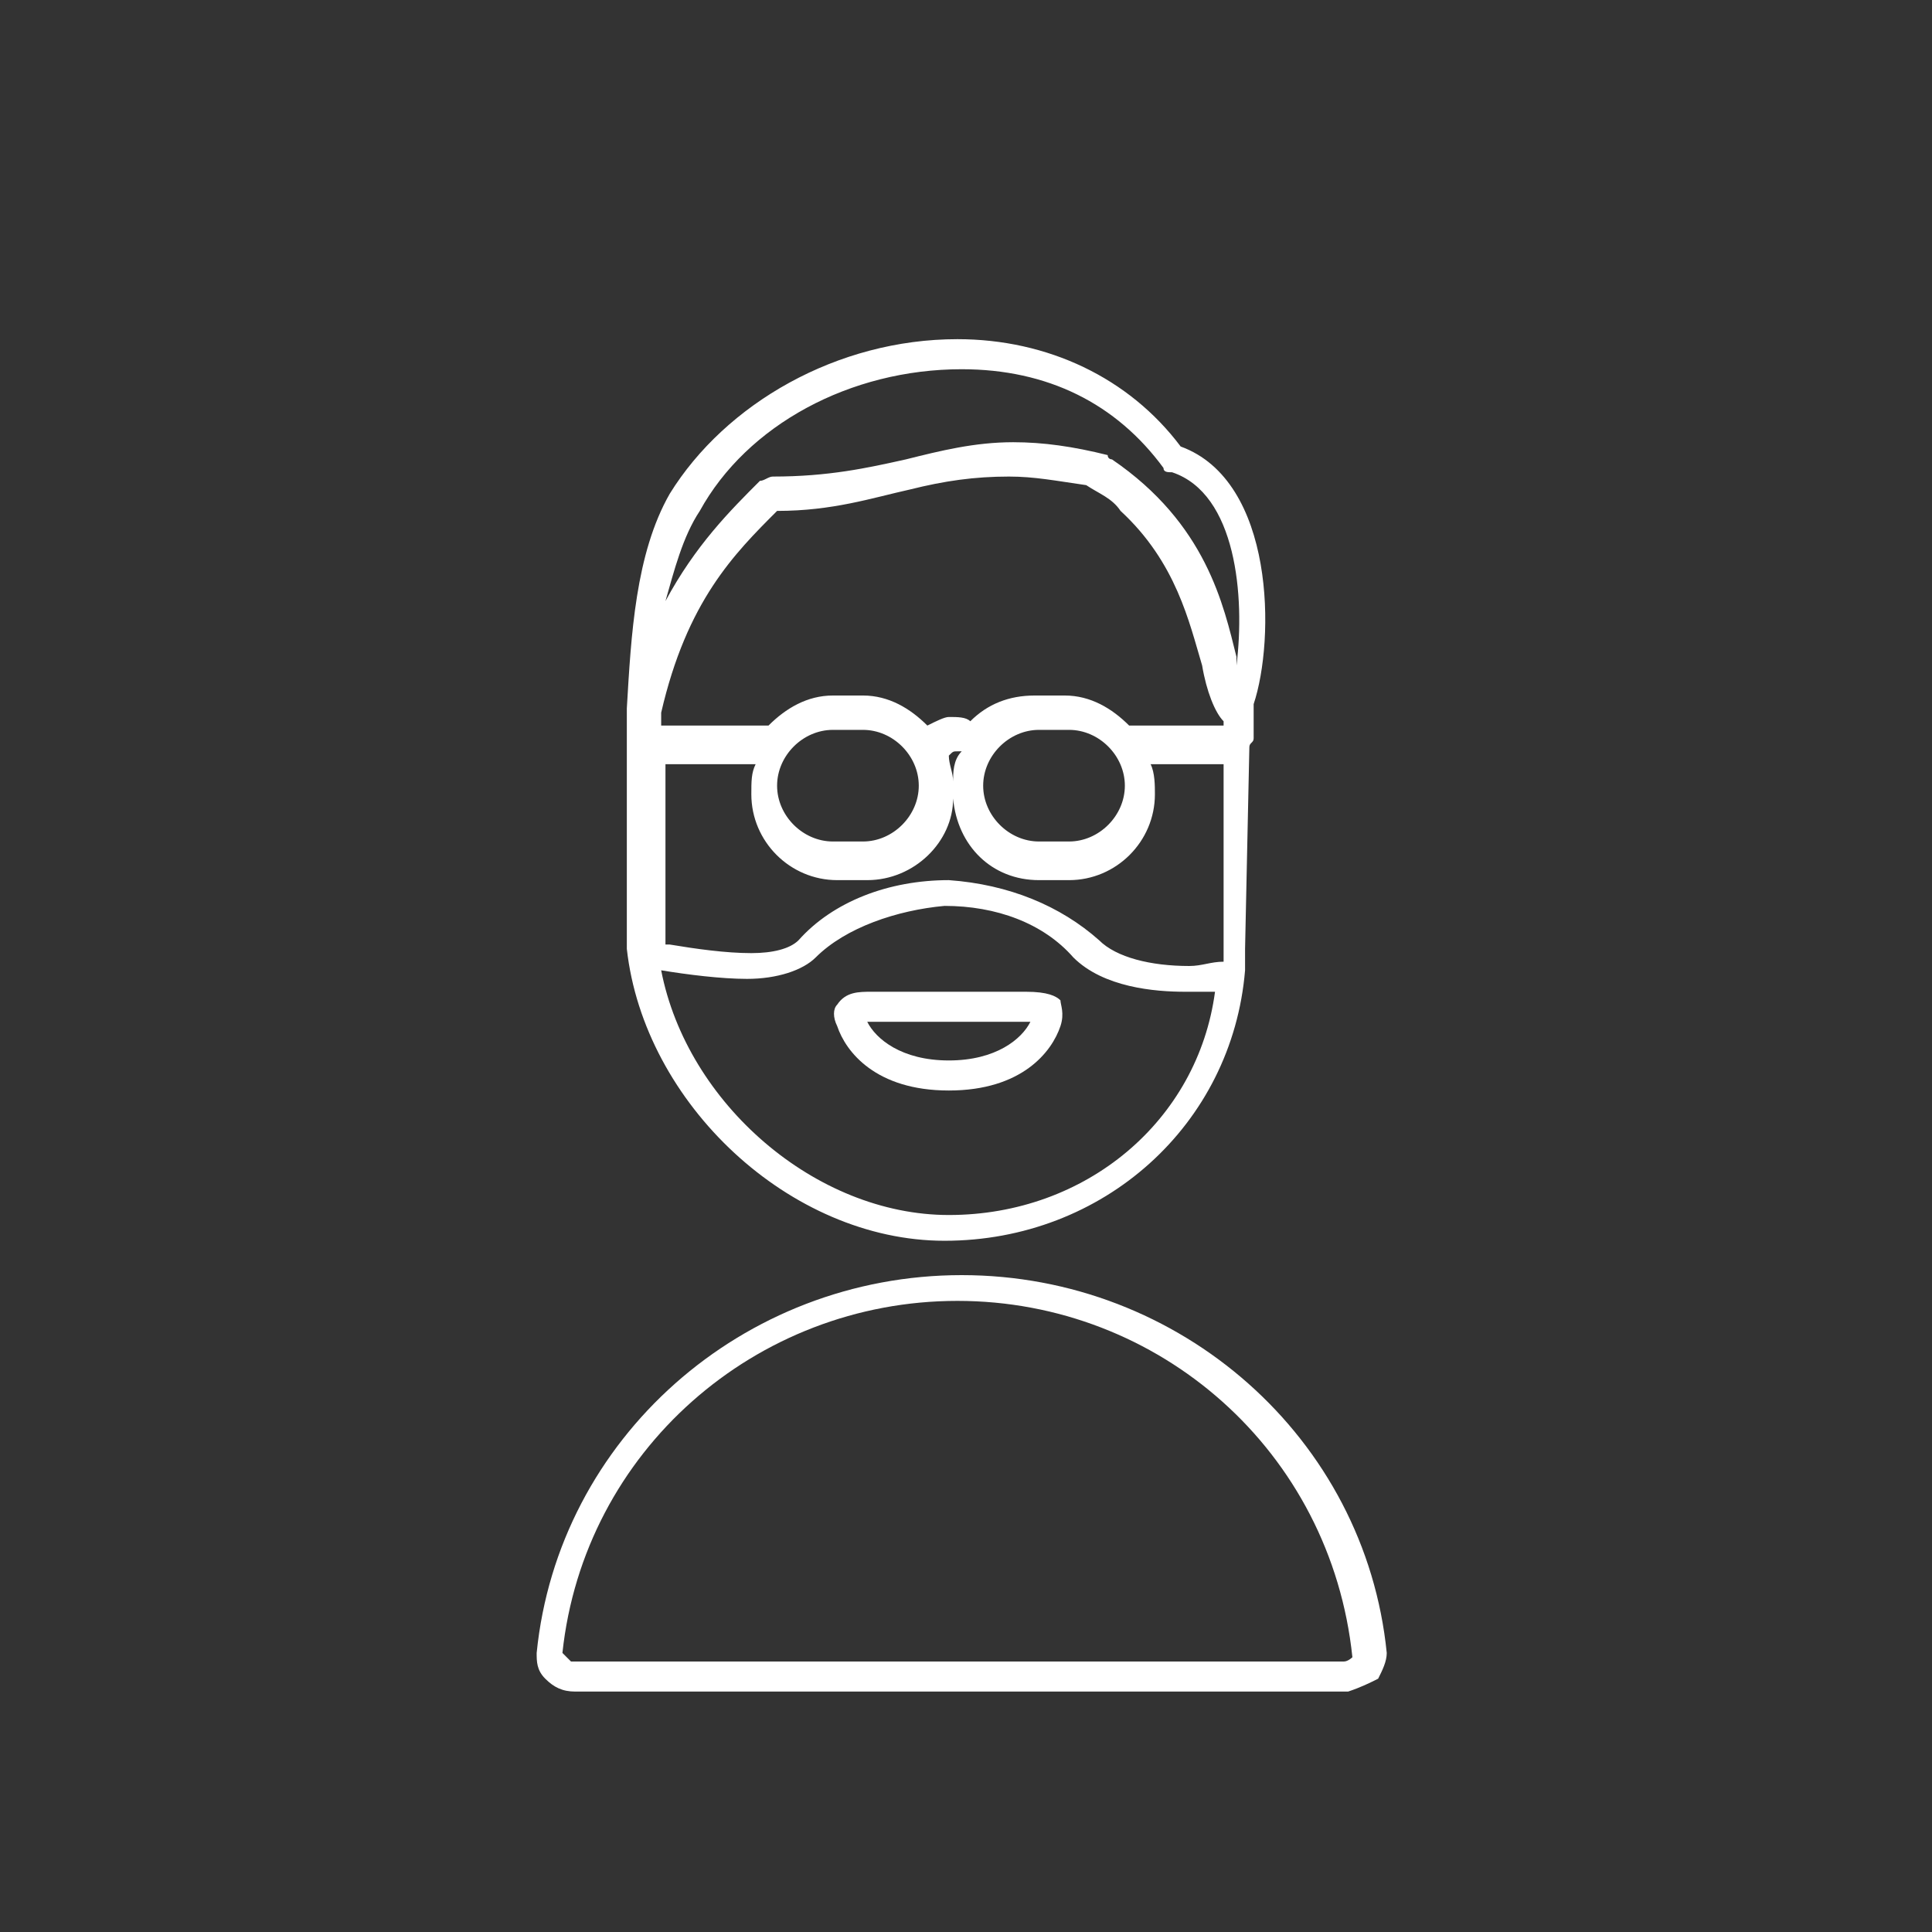 <?xml version="1.0" encoding="utf-8"?>
<!-- Generator: Adobe Illustrator 18.1.1, SVG Export Plug-In . SVG Version: 6.00 Build 0)  -->
<svg version="1.1" xmlns="http://www.w3.org/2000/svg" xmlns:xlink="http://www.w3.org/1999/xlink" x="0px" y="0px"
	 viewBox="0 0 45 45" enable-background="new 0 0 45 45" xml:space="preserve">
<rect x="0" y="0" width="45" height="45" fill="#333333" stroke="none"/>
<symbol  id="close" viewBox="-7 -6.7 14 13.4">
	<line fill="none" stroke="#FFFFFF" stroke-width="0.5" stroke-miterlimit="10" x1="6.5" y1="-6.5" x2="-6.5" y2="6.5"/>
	<line fill="none" stroke="#FFFFFF" stroke-width="0.5" stroke-miterlimit="10" x1="6.5" y1="6.5" x2="-6.5" y2="-6.5"/>
	<polygon display="none" fill="none" points="-7,6 7,6 7,-6 -7,-6 	"/>
</symbol>
<symbol  id="expand" viewBox="-11 -11 22 22">
	<polygon fill="none" stroke="#ECECEC" stroke-miterlimit="10" points="-10.5,10.5 10.5,10.5 10.5,-10.5 -10.5,-10.5 	"/>
	<polyline fill="none" stroke="#ECECEC" stroke-miterlimit="10" points="7.5,-4 7.5,-7.5 4,-7.5 	"/>
	<polyline fill="none" stroke="#ECECEC" stroke-miterlimit="10" points="-4,7.5 -7.5,7.5 -7.5,4 	"/>
	<polyline fill="none" stroke="#ECECEC" stroke-miterlimit="10" points="7.5,4 7.5,7.5 4,7.5 	"/>
	<polyline fill="none" stroke="#ECECEC" stroke-miterlimit="10" points="-4,-7.5 -7.5,-7.5 -7.5,-4 	"/>
	<line fill="none" stroke="#ECECEC" stroke-miterlimit="10" x1="7" y1="-7" x2="3" y2="-3"/>
	<line fill="none" stroke="#ECECEC" stroke-miterlimit="10" x1="-7" y1="7" x2="-3" y2="3"/>
	<line fill="none" stroke="#ECECEC" stroke-miterlimit="10" x1="7" y1="7" x2="3" y2="3"/>
	<line fill="none" stroke="#ECECEC" stroke-miterlimit="10" x1="-7" y1="-7" x2="-3" y2="-3"/>
	<polygon display="none" fill="none" points="-11,11 11,11 11,-11 -11,-11 	"/>
</symbol>
<symbol  id="save" viewBox="-11 -11 22 22">
	<polygon fill="none" stroke="#ECECEC" stroke-miterlimit="10" points="10.5,-10.5 -10.5,-10.5 -10.5,10.5 10.5,10.5 	"/>
	<polygon fill="none" stroke="#ECECEC" stroke-miterlimit="10" points="-3.5,5.5 -5.5,5.5 -5.5,-5.5 5.5,-5.5 5.5,3 3,5.5 1.5,5.5 
		1.5,2.5 -3.5,2.5 	"/>
	<line fill="none" stroke="#ECECEC" stroke-miterlimit="10" x1="-0.5" y1="6" x2="-0.5" y2="4"/>
	<polygon display="none" fill="none" points="-11,11 11,11 11,-11 -11,-11 	"/>
</symbol>
<symbol  id="share" viewBox="-11 -11 22 22">
	<polygon fill="none" stroke="#FFFFFF" stroke-miterlimit="10" points="10.5,-10.5 -10.5,-10.5 -10.5,10.5 10.5,10.5 	"/>
	<path fill="none" stroke="#FFFFFF" stroke-miterlimit="10" d="M-4.4,0c0-1-0.8-1.8-1.8-1.8S-8-1-8,0s0.8,1.8,1.8,1.8S-4.4,1-4.4,0z
		"/>
	<path fill="none" stroke="#FFFFFF" stroke-miterlimit="10" d="M7.6,6c0-1-0.8-1.8-1.8-1.8S4,5,4,6s0.8,1.8,1.8,1.8S7.6,7,7.6,6z"/>
	<path fill="none" stroke="#FFFFFF" stroke-miterlimit="10" d="M7.6-6c0-1-0.8-1.8-1.8-1.8S4-7,4-6s0.8,1.8,1.8,1.8S7.6-5,7.6-6z"/>
	<line fill="none" stroke="#FFFFFF" stroke-miterlimit="10" x1="4.3" y1="-5" x2="-4.7" y2="-0.9"/>
	<line fill="none" stroke="#FFFFFF" stroke-miterlimit="10" x1="-4.8" y1="1.1" x2="4.2" y2="5.2"/>
</symbol>
<symbol  id="view" viewBox="-11 -11 22 22">
	<polygon fill="none" stroke="#ECECEC" stroke-miterlimit="10" points="-10.5,10.5 10.5,10.5 10.5,-10.5 -10.5,-10.5 	"/>
	<polygon fill="none" stroke="#ECECEC" stroke-miterlimit="10" points="-4.5,4.5 -7.5,4.5 -7.5,7.5 -4.5,7.5 	"/>
	<polygon fill="none" stroke="#ECECEC" stroke-miterlimit="10" points="1.5,4.5 -1.5,4.5 -1.5,7.5 1.5,7.5 	"/>
	<polygon fill="none" stroke="#ECECEC" stroke-miterlimit="10" points="7.5,4.5 4.5,4.5 4.5,7.5 7.5,7.5 	"/>
	<polygon fill="none" stroke="#ECECEC" stroke-miterlimit="10" points="-4.5,-1.5 -7.5,-1.5 -7.5,1.5 -4.5,1.5 	"/>
	<polygon fill="none" stroke="#ECECEC" stroke-miterlimit="10" points="1.5,-1.5 -1.5,-1.5 -1.5,1.5 1.5,1.5 	"/>
	<polygon fill="none" stroke="#ECECEC" stroke-miterlimit="10" points="7.5,-1.5 4.5,-1.5 4.5,1.5 7.5,1.5 	"/>
	<polygon fill="none" stroke="#ECECEC" stroke-miterlimit="10" points="-4.5,-7.5 -7.5,-7.5 -7.5,-4.5 -4.5,-4.5 	"/>
	<polygon fill="none" stroke="#ECECEC" stroke-miterlimit="10" points="1.5,-7.5 -1.5,-7.5 -1.5,-4.5 1.5,-4.5 	"/>
	<polygon fill="none" stroke="#ECECEC" stroke-miterlimit="10" points="7.5,-7.5 4.5,-7.5 4.5,-4.5 7.5,-4.5 	"/>
	<polygon display="none" fill="none" points="-11,11 11,11 11,-11 -11,-11 	"/>
</symbol>
<g id="Background">
</g>
<g id="grid">
</g>
<g id="_x31_st_ime_UX">
</g>
<g id="profile_pics">
	<g>
		<path fill="#FFFFFF" d="M32.1,39.1c0.1-0.2,0.2-0.4,0.2-0.6c-0.5-5-4.8-8.8-9.9-8.8s-9.4,3.8-9.9,8.8c0,0.2,0,0.4,0.2,0.6
			c0.2,0.2,0.4,0.3,0.7,0.3h18C31.7,39.3,31.9,39.2,32.1,39.1z M13.1,38.5c0.5-4.7,4.5-8.2,9.2-8.2s8.7,3.5,9.2,8.3
			c0,0-0.1,0.1-0.2,0.1h-18C13.2,38.6,13.2,38.6,13.1,38.5z"/>
		<path fill="#FFFFFF" d="M27.5,10.4c-1.2-1.6-3.1-2.5-5.2-2.5c-2.8,0-5.4,1.5-6.7,3.6c-0.8,1.4-0.9,3.3-1,5c0,0,0,0,0,0v5.6
			c0,0,0,0,0,0c0,0,0,0,0,0c0.4,3.6,3.8,6.8,7.4,6.8c3.7,0,6.7-2.7,7-6.3c0,0,0,0,0,0c0-0.2,0-0.3,0-0.5l0.1-4.7
			c0-0.1,0.1-0.1,0.1-0.2c0-0.1,0-0.1,0-0.2l0-0.6c0,0,0,0,0,0C29.7,14.9,29.7,11.2,27.5,10.4z M22.1,28.3c-3.1,0-6.1-2.6-6.7-5.7
			c0.6,0.1,1.4,0.2,2,0.2c0.7,0,1.3-0.2,1.6-0.5c0.7-0.7,1.9-1.1,3-1.2c1.2,0,2.3,0.4,3,1.2c0.7,0.7,1.9,0.8,2.6,0.8
			c0.2,0,0.5,0,0.7,0C27.9,26.1,25.3,28.3,22.1,28.3z M16.3,11.9c1.1-2,3.5-3.3,6.1-3.3c2,0,3.6,0.8,4.7,2.3c0,0.1,0.1,0.1,0.2,0.1
			c1.5,0.5,1.7,2.9,1.5,4.5c0-0.1,0-0.1,0-0.2c-0.3-1.2-0.7-3.1-2.9-4.6c0,0-0.1,0-0.1-0.1c-0.8-0.2-1.5-0.3-2.2-0.3
			c-0.9,0-1.7,0.2-2.5,0.4c-0.9,0.2-1.8,0.4-3.1,0.4c-0.1,0-0.2,0.1-0.3,0.1c-0.7,0.7-1.5,1.5-2.2,2.8
			C15.7,13.3,15.9,12.5,16.3,11.9z M22.2,18.2c0-0.2-0.1-0.4-0.1-0.6c0.1-0.1,0.1-0.1,0.2-0.1c0,0,0.1,0,0.1,0
			C22.2,17.7,22.2,18,22.2,18.2z M18.1,11.9c1.3,0,2.2-0.3,3.1-0.5c0.8-0.2,1.5-0.3,2.3-0.3c0.6,0,1.1,0.1,1.8,0.2
			c0.3,0.2,0.6,0.3,0.8,0.6c1.3,1.2,1.6,2.6,1.9,3.6c0.1,0.6,0.3,1.1,0.5,1.3l0,0.1h-2.2c-0.4-0.4-0.9-0.7-1.5-0.7h-0.7
			c-0.6,0-1.1,0.2-1.5,0.6c-0.1-0.1-0.3-0.1-0.5-0.1c-0.1,0-0.3,0.1-0.5,0.2c-0.4-0.4-0.9-0.7-1.5-0.7h-0.7c-0.6,0-1.1,0.3-1.5,0.7
			c0,0,0,0,0,0h-2.5v-0.3C16,14,17.1,12.9,18.1,11.9z M24.2,17h0.7c0.7,0,1.3,0.6,1.3,1.3s-0.6,1.3-1.3,1.3h-0.7
			c-0.7,0-1.3-0.6-1.3-1.3S23.5,17,24.2,17z M19.4,17h0.7c0.7,0,1.3,0.6,1.3,1.3s-0.6,1.3-1.3,1.3h-0.7c-0.7,0-1.3-0.6-1.3-1.3
			S18.7,17,19.4,17z M28.5,22.2c0,0,0,0.1,0,0.2c-0.3,0-0.5,0.1-0.8,0.1c-0.9,0-1.7-0.2-2.1-0.6c-0.9-0.8-2.1-1.3-3.5-1.4
			c-1.4,0-2.7,0.5-3.5,1.4c-0.2,0.2-0.6,0.3-1.1,0.3c-0.6,0-1.3-0.1-1.9-0.2l-0.1,0v-4.2h2.1c-0.1,0.2-0.1,0.4-0.1,0.7
			c0,1.1,0.9,2,2,2h0.7c1.1,0,2-0.9,2-1.9c0.1,1.1,0.9,1.9,2,1.9h0.7c1.1,0,2-0.9,2-2c0-0.2,0-0.5-0.1-0.7h1.7L28.5,22.2z"/>
		<path fill="#FFFFFF" d="M23.9,23.1h-3.6c-0.3,0-0.6,0-0.8,0.3c-0.1,0.1-0.1,0.3,0,0.5c0.2,0.6,0.9,1.5,2.6,1.5
			c1.7,0,2.4-0.9,2.6-1.5c0.1-0.3,0-0.5,0-0.6C24.6,23.2,24.4,23.1,23.9,23.1z M22.1,24.7c-1.1,0-1.7-0.5-1.9-0.9c0,0,0.1,0,0.1,0
			h3.6c0,0,0.1,0,0.1,0C23.8,24.2,23.2,24.7,22.1,24.7z"/>
	</g>
</g>
<g id="create-Viz">
</g>
<g id="graph">
</g>
<g id="data_panel">
</g>
<g id="archive_panel">
</g>
<g id="appearance-panel">
</g>
<g id="cursors">
</g>
</svg>
